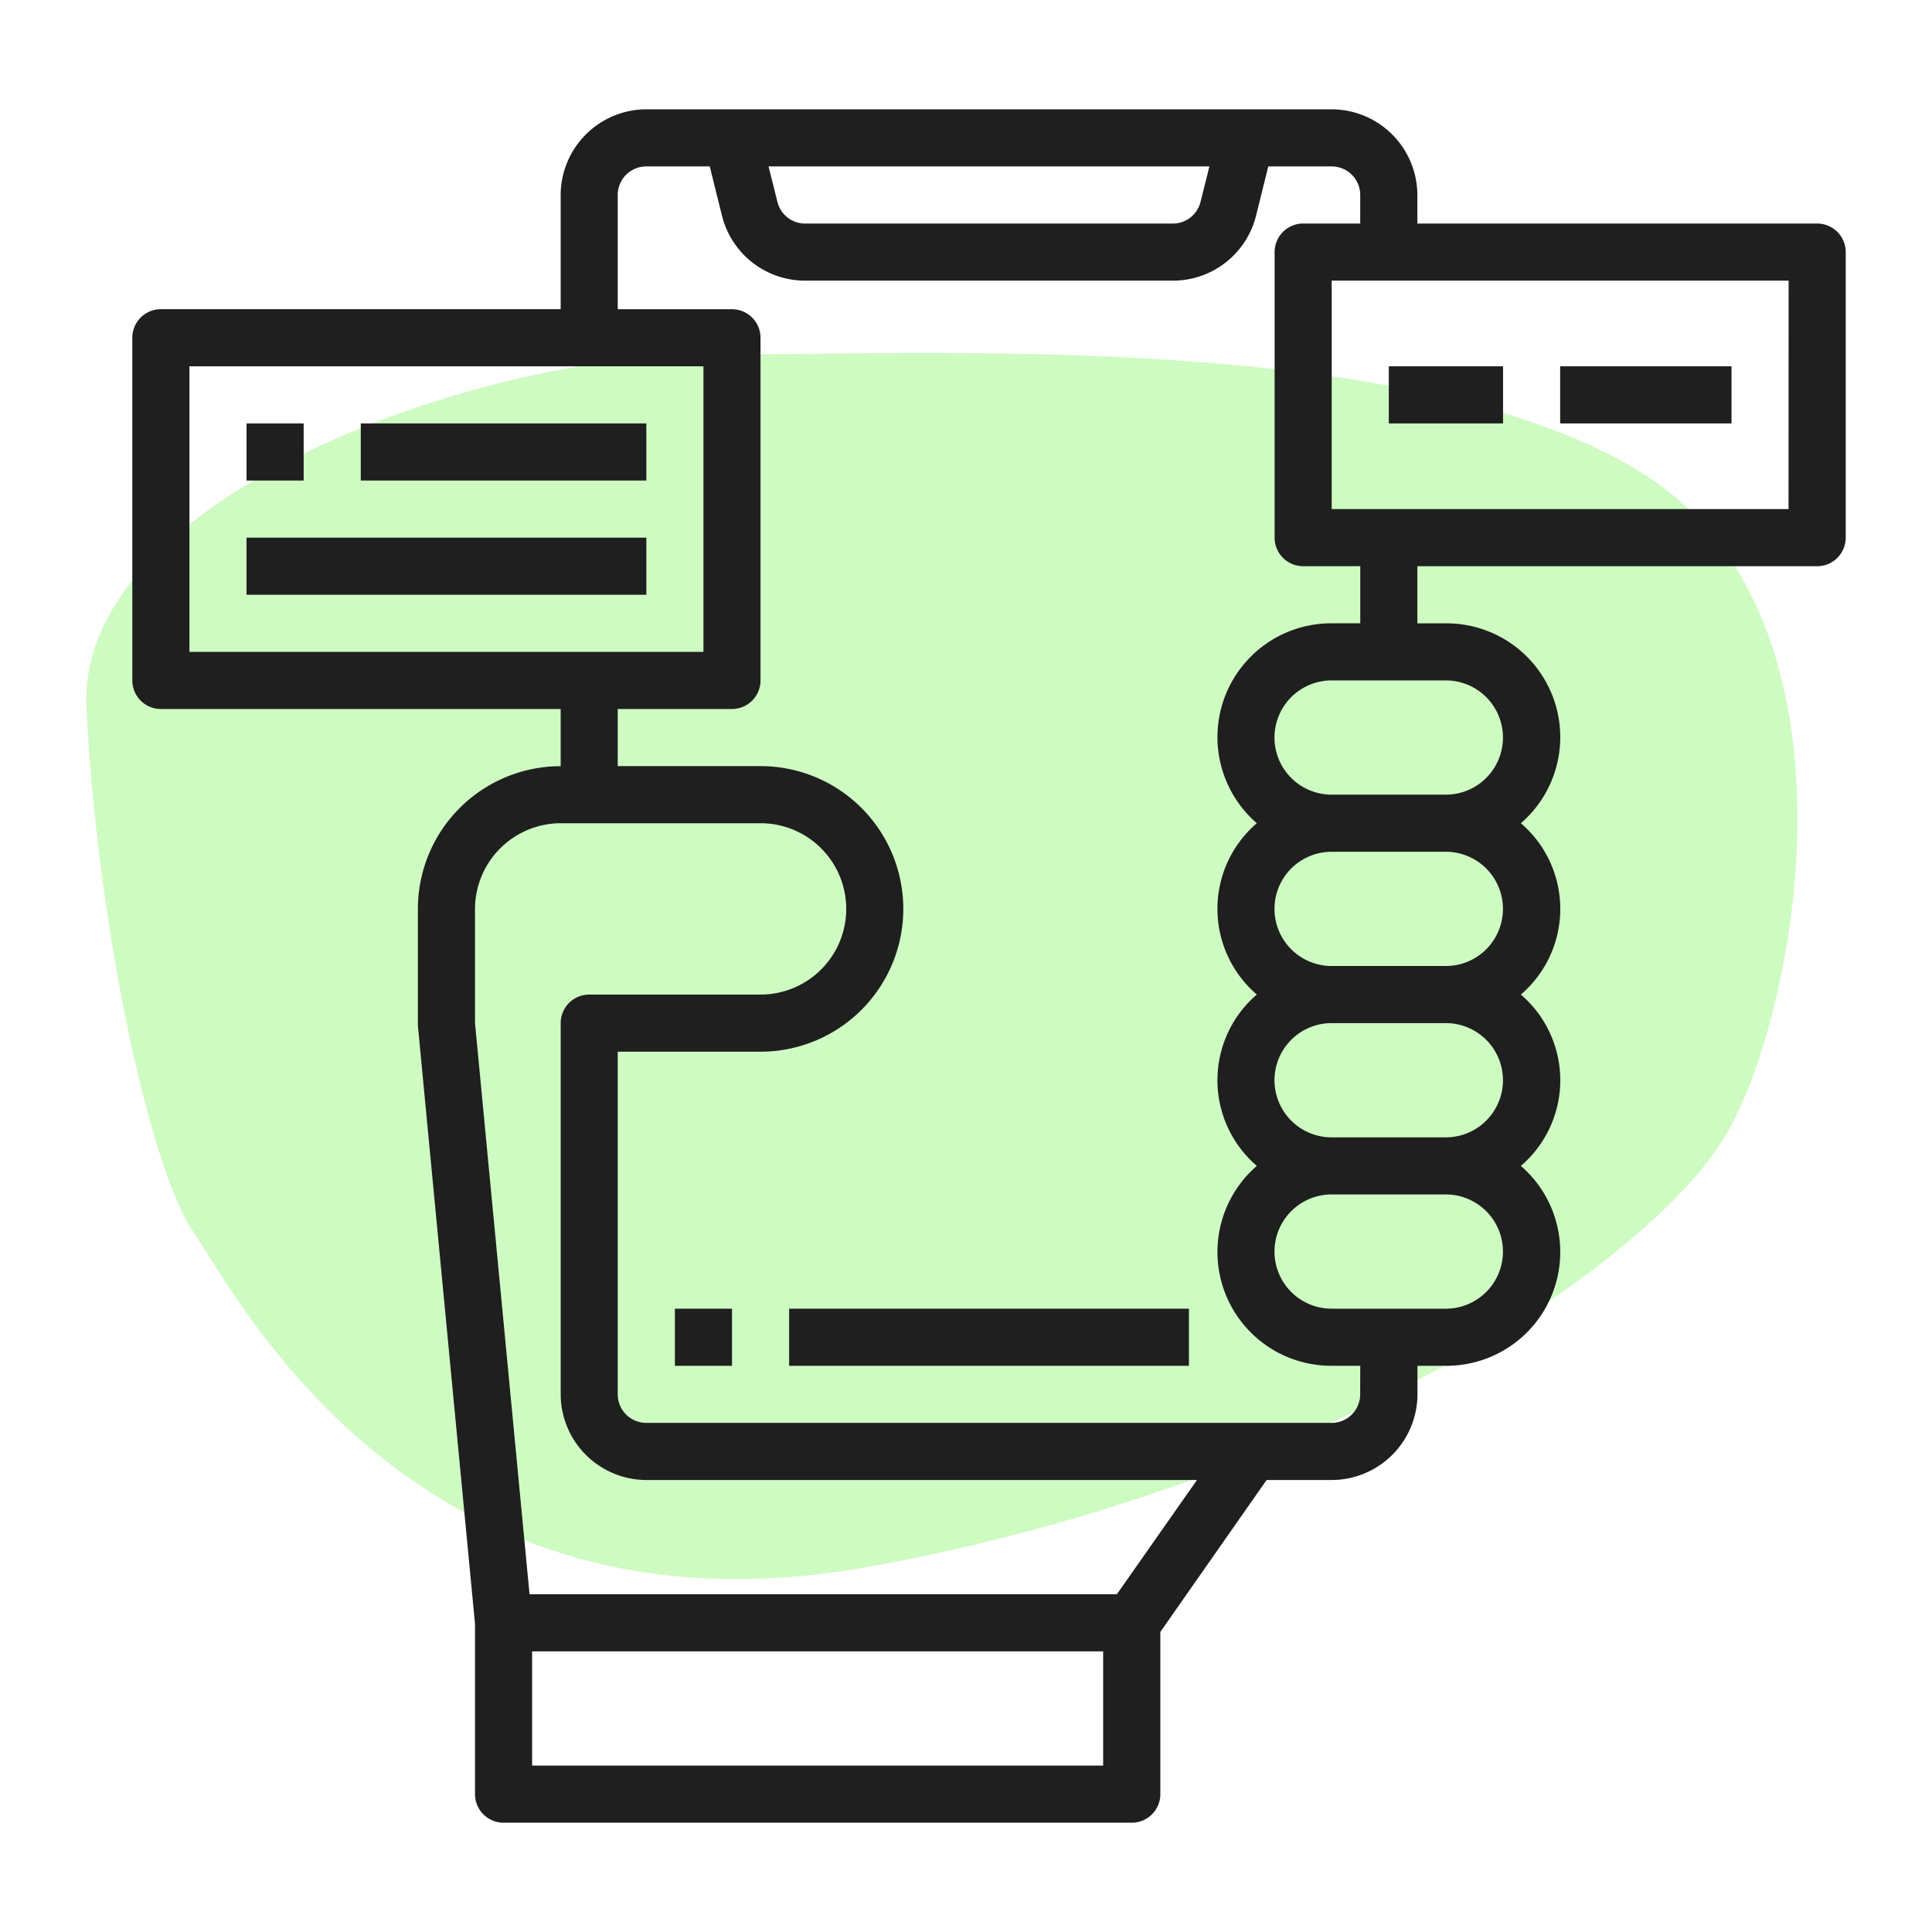 <svg xmlns="http://www.w3.org/2000/svg" width="80" height="80" viewBox="0 0 80 80">
  <rect x="0" y="0" width="80" height="80" fill="#808080" stroke="none"/>
  <g id="Group_1041" data-name="Group 1041" transform="translate(-415 -1106)">
    <rect id="Rectangle_141" data-name="Rectangle 141" width="80" height="80" transform="translate(415 1106)" fill="#fff" opacity="0.999"/>
    <path id="Path_423" data-name="Path 423" d="M868.268,1317.506c1.884,2.738,9.188,17.218,27.921,13.859s32.668-12.647,35.663-18.119,5.787-21.509-3.783-27.293-29.252-4.814-38.762-4.774-25.874,5.956-25.473,14.577S866.385,1314.768,868.268,1317.506Z" transform="translate(-445.253 -160.48)" fill="#a0f886" opacity="0.508"/>
    <g id="Application" transform="translate(418.479 1108.526)">
      <path id="Path_410" data-name="Path 410" d="M25,44H41.555v2.365H25Z" transform="translate(4.197 7.664)" fill="#1f1f1f"/>
      <path id="Path_411" data-name="Path 411" d="M21,44h2.365v2.365H21Z" transform="translate(3.467 7.664)" fill="#1f1f1f"/>
      <path id="Path_412" data-name="Path 412" d="M71.766,6.73H55.211V5.547A3.558,3.558,0,0,0,51.664,2H23.284a3.558,3.558,0,0,0-3.547,3.547v4.73H3.182A1.182,1.182,0,0,0,2,11.46v14.19a1.182,1.182,0,0,0,1.182,1.182H19.737V29.2a5.912,5.912,0,0,0-5.912,5.912v4.836L16.19,64.718v7.048a1.182,1.182,0,0,0,1.182,1.182H43.386a1.182,1.182,0,0,0,1.182-1.182V65.049l4.4-6.291h2.7a3.558,3.558,0,0,0,3.547-3.547V54.029h1.182a4.712,4.712,0,0,0,3.1-8.277,4.672,4.672,0,0,0,0-7.095,4.672,4.672,0,0,0,0-7.095,4.712,4.712,0,0,0-3.1-8.277H55.211V20.92H71.766a1.182,1.182,0,0,0,1.182-1.182V7.912A1.182,1.182,0,0,0,71.766,6.73ZM46.6,4.365l-.367,1.466a1.182,1.182,0,0,1-1.147.9H29.859a1.182,1.182,0,0,1-1.147-.9l-.367-1.466ZM4.365,24.467V12.642H25.649V24.467ZM42.2,70.583H18.555v-4.73H42.2Zm.568-7.095H18.448L16.19,39.839v-4.73a3.558,3.558,0,0,1,3.547-3.547h8.277a3.547,3.547,0,0,1,0,7.095H20.92a1.182,1.182,0,0,0-1.182,1.182V55.211a3.558,3.558,0,0,0,3.547,3.547h22.8Zm10.075-8.277a1.182,1.182,0,0,1-1.182,1.182H23.284A1.182,1.182,0,0,1,22.1,55.211V41.022h5.912a5.912,5.912,0,0,0,0-11.825H22.1V26.832h4.73a1.182,1.182,0,0,0,1.182-1.182V11.46a1.182,1.182,0,0,0-1.182-1.182H22.1V5.547a1.182,1.182,0,0,1,1.182-1.182H25.91l.508,2.046a3.547,3.547,0,0,0,3.441,2.684h15.23A3.547,3.547,0,0,0,48.53,6.41l.508-2.045h2.625a1.182,1.182,0,0,1,1.182,1.182V6.73H50.481A1.182,1.182,0,0,0,49.3,7.912V19.737a1.182,1.182,0,0,0,1.182,1.182h2.365v2.365H51.664a4.712,4.712,0,0,0-3.1,8.277,4.672,4.672,0,0,0,0,7.095,4.672,4.672,0,0,0,0,7.095,4.712,4.712,0,0,0,3.1,8.277h1.182Zm3.547-3.547h-4.73a2.365,2.365,0,0,1,0-4.73h4.73a2.365,2.365,0,1,1,0,4.73Zm0-7.095h-4.73a2.365,2.365,0,0,1,0-4.73h4.73a2.365,2.365,0,1,1,0,4.73Zm0-7.095h-4.73a2.365,2.365,0,1,1,0-4.73h4.73a2.365,2.365,0,1,1,0,4.73Zm0-11.825a2.365,2.365,0,1,1,0,4.73h-4.73a2.365,2.365,0,0,1,0-4.73Zm14.19-7.095H51.664V9.095h18.92Z" fill="#1f1f1f"/>
      <path id="Path_413" data-name="Path 413" d="M6,13H8.365v2.365H6Z" transform="translate(0.73 2.007)" fill="#1f1f1f"/>
      <path id="Path_414" data-name="Path 414" d="M10,13H21.825v2.365H10Z" transform="translate(1.46 2.007)" fill="#1f1f1f"/>
      <path id="Path_415" data-name="Path 415" d="M6,17H22.555v2.365H6Z" transform="translate(0.73 2.737)" fill="#1f1f1f"/>
      <path id="Path_416" data-name="Path 416" d="M46,11h4.73v2.365H46Z" transform="translate(8.029 1.642)" fill="#1f1f1f"/>
      <path id="Path_417" data-name="Path 417" d="M52,11h7.095v2.365H52Z" transform="translate(9.124 1.642)" fill="#1f1f1f"/>
    </g>
  </g>
</svg>
